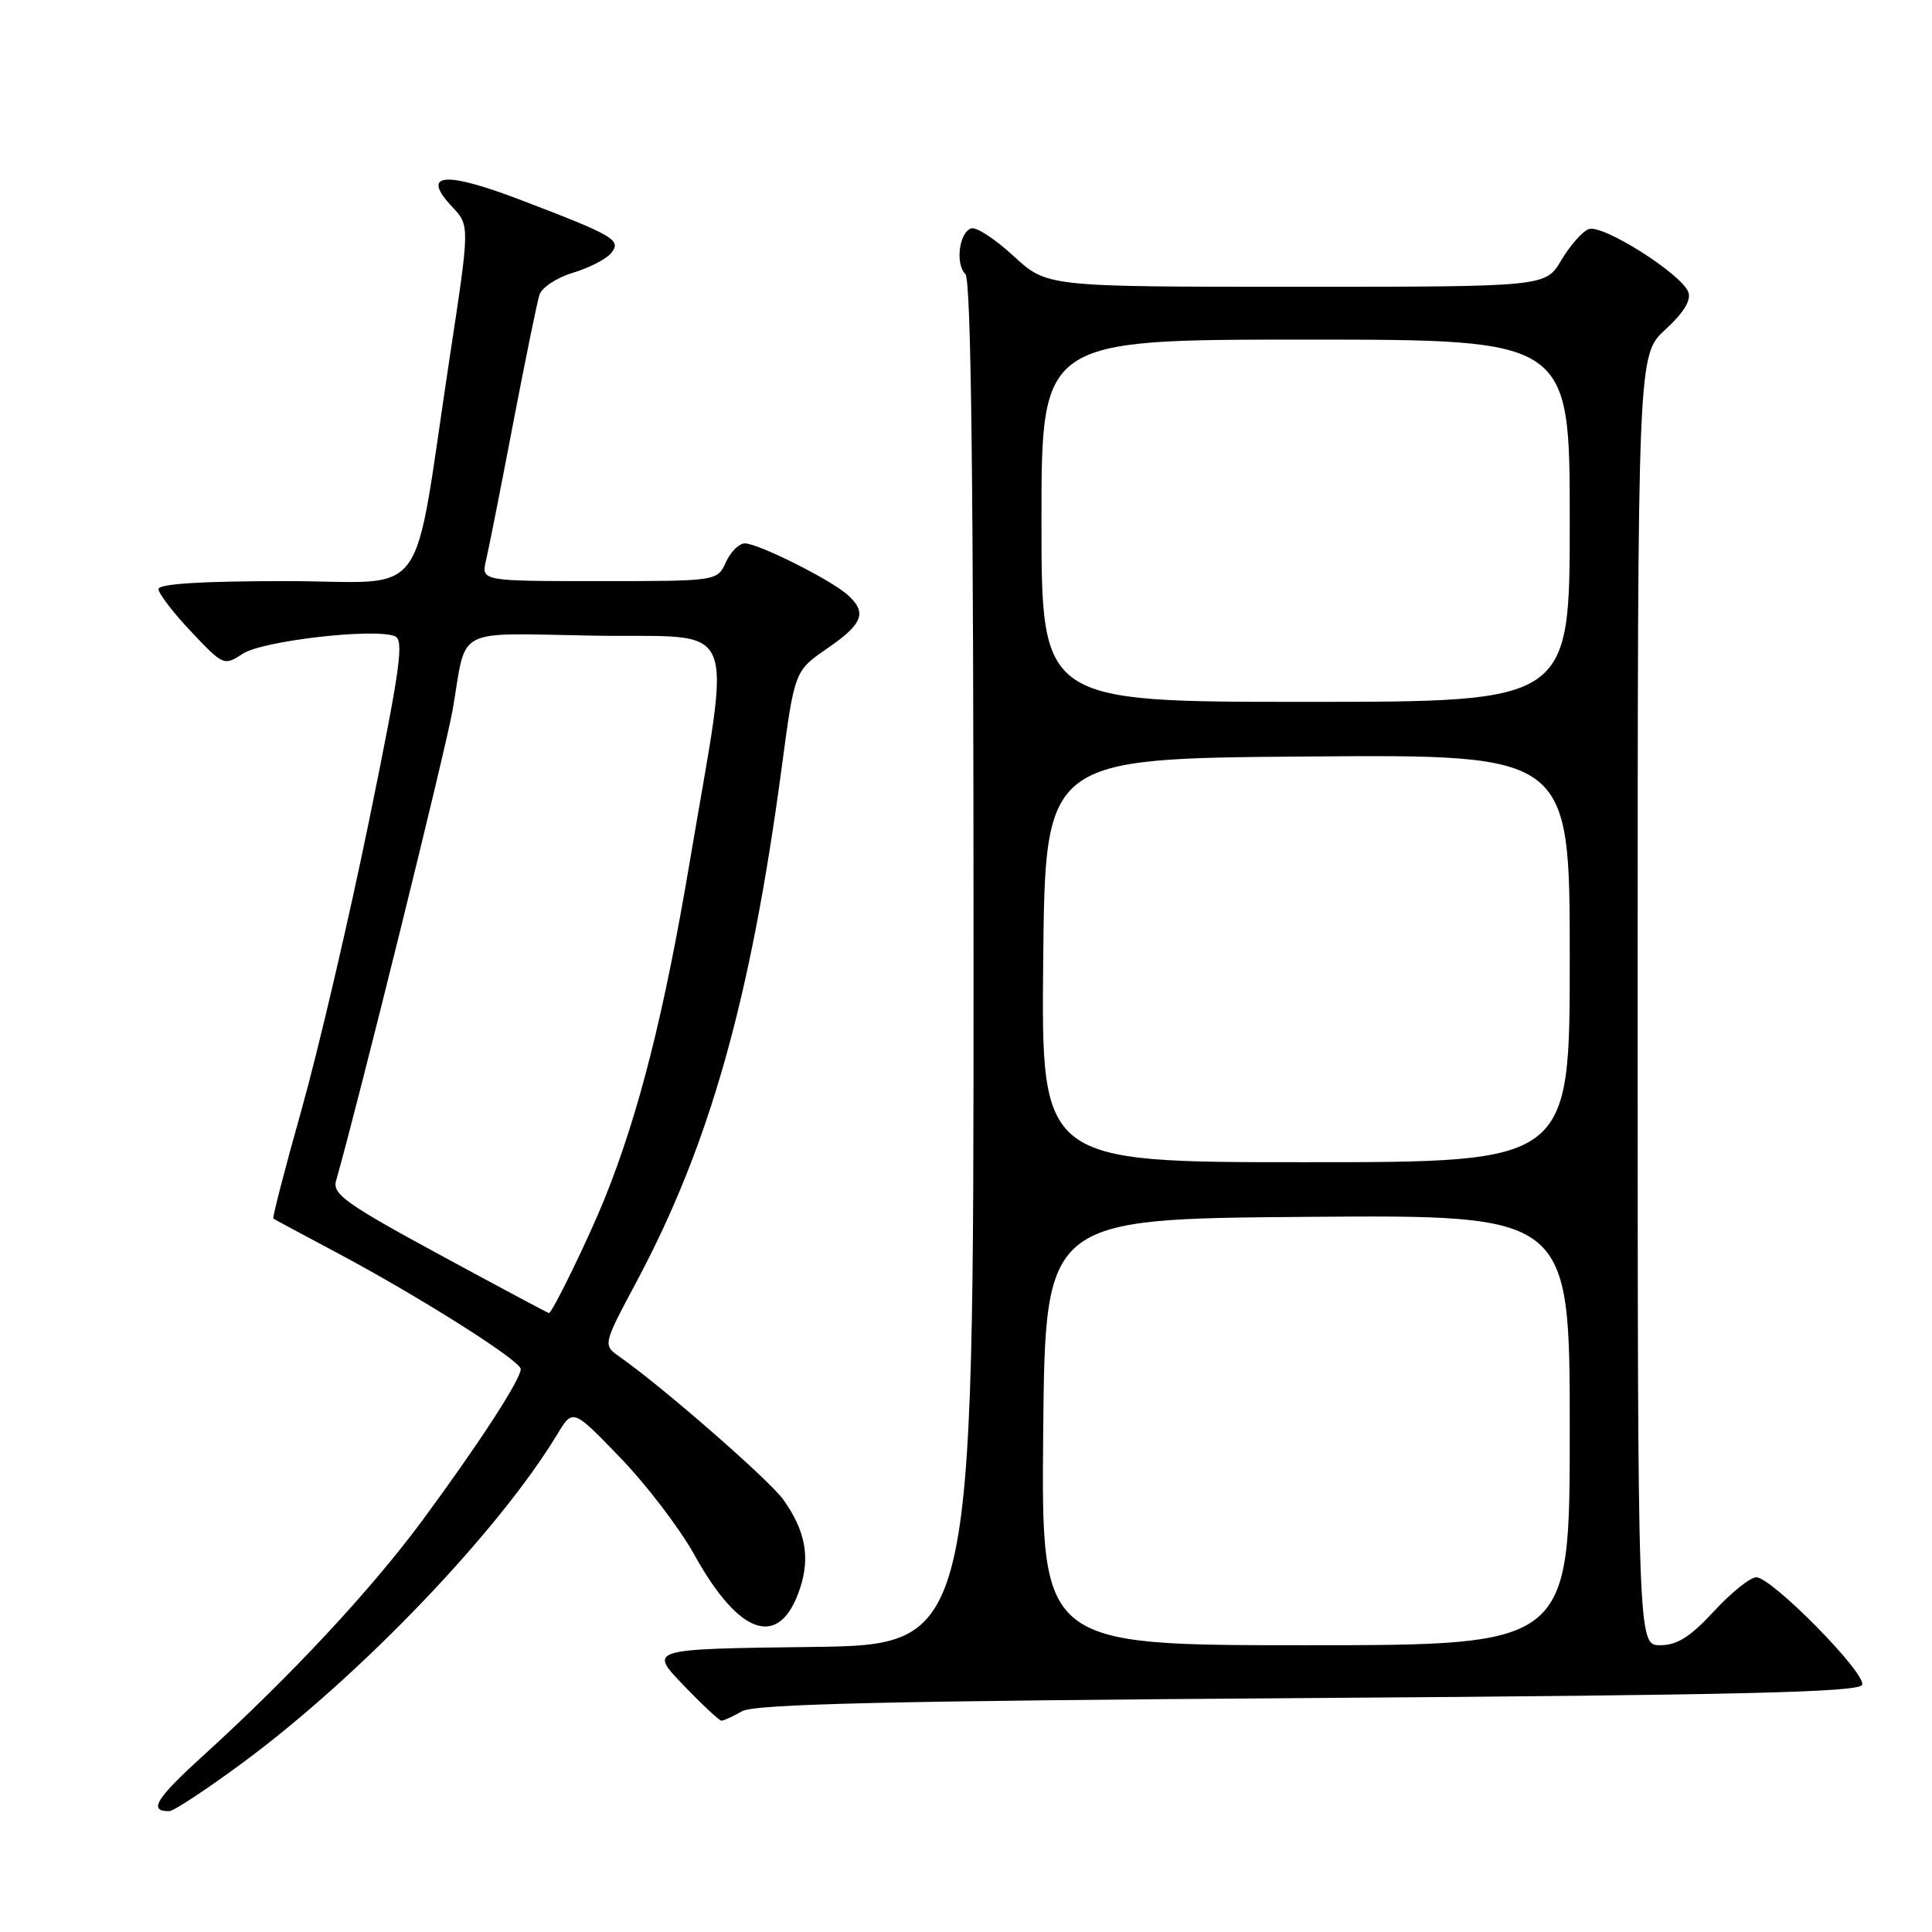 <?xml version="1.0" encoding="UTF-8" standalone="no"?>
<!DOCTYPE svg PUBLIC "-//W3C//DTD SVG 1.1//EN" "http://www.w3.org/Graphics/SVG/1.1/DTD/svg11.dtd" >
<svg xmlns="http://www.w3.org/2000/svg" xmlns:xlink="http://www.w3.org/1999/xlink" version="1.1" viewBox="0 0 256 256">
 <g >
 <path fill="currentColor"
d=" M 32.36 233.42 C 47.84 221.95 66.07 202.90 73.83 190.07 C 75.90 186.63 75.90 186.63 82.20 193.16 C 85.67 196.76 90.08 202.54 92.00 206.01 C 98.02 216.86 103.34 218.55 106.01 210.45 C 107.38 206.33 106.71 202.81 103.81 198.73 C 101.95 196.12 87.83 183.80 82.13 179.80 C 79.87 178.22 79.87 178.22 84.33 169.86 C 94.03 151.71 99.47 132.42 103.58 101.70 C 105.29 88.90 105.29 88.90 109.64 85.90 C 114.39 82.64 114.94 81.13 112.25 78.77 C 109.95 76.75 100.45 72.00 98.69 72.00 C 97.94 72.00 96.81 73.12 96.18 74.50 C 95.04 77.00 95.04 77.00 79.40 77.00 C 63.77 77.00 63.77 77.00 64.40 74.25 C 64.76 72.74 66.37 64.60 67.98 56.16 C 69.60 47.72 71.17 40.03 71.48 39.06 C 71.79 38.10 73.78 36.78 75.90 36.15 C 78.02 35.51 80.30 34.35 80.95 33.57 C 82.41 31.81 81.48 31.26 68.85 26.44 C 58.80 22.61 55.72 22.95 59.94 27.43 C 62.25 29.89 62.25 29.89 59.60 47.28 C 54.52 80.71 57.23 77.00 37.89 77.00 C 26.68 77.00 21.00 77.36 21.00 78.06 C 21.00 78.64 22.95 81.18 25.33 83.70 C 29.59 88.21 29.69 88.25 32.18 86.62 C 34.78 84.91 49.50 83.21 52.31 84.29 C 53.57 84.77 53.06 88.45 48.92 108.67 C 46.24 121.76 42.22 138.96 40.00 146.88 C 37.77 154.80 36.07 161.36 36.22 161.47 C 36.37 161.58 40.10 163.58 44.50 165.92 C 55.47 171.75 69.00 180.30 69.00 181.41 C 69.00 182.79 63.38 191.43 55.94 201.50 C 49.10 210.74 38.59 222.02 26.82 232.73 C 20.64 238.35 19.63 240.01 22.42 239.99 C 23.01 239.99 27.49 237.03 32.36 233.42 Z  M 98.32 226.75 C 99.99 225.79 117.68 225.38 173.42 225.00 C 230.72 224.61 246.42 224.23 246.75 223.24 C 247.27 221.70 234.76 209.00 232.72 209.00 C 231.91 209.00 229.39 211.03 227.11 213.50 C 223.97 216.90 222.23 218.00 219.98 218.00 C 217.00 218.00 217.00 218.00 217.00 132.51 C 217.00 47.03 217.00 47.03 220.67 43.67 C 223.10 41.44 224.12 39.77 223.71 38.70 C 222.78 36.27 212.32 29.66 210.51 30.36 C 209.66 30.68 208.03 32.54 206.88 34.48 C 204.80 38.00 204.80 38.00 171.76 38.00 C 138.72 38.00 138.72 38.00 134.31 33.93 C 131.89 31.70 129.36 30.04 128.70 30.26 C 127.09 30.79 126.56 34.96 127.92 36.32 C 128.68 37.08 129.00 64.13 129.00 127.68 C 129.00 217.96 129.00 217.96 107.48 218.23 C 85.96 218.50 85.96 218.50 90.52 223.25 C 93.02 225.86 95.31 228.00 95.60 228.00 C 95.89 228.00 97.11 227.44 98.32 226.75 Z  M 58.23 166.24 C 45.96 159.59 44.03 158.22 44.52 156.50 C 47.48 146.11 59.13 99.05 59.99 94.00 C 61.90 82.87 59.88 83.91 78.82 84.23 C 98.33 84.55 96.94 81.22 91.38 114.29 C 88.01 134.27 84.66 147.54 80.14 158.77 C 78.00 164.07 73.17 174.01 72.73 173.99 C 72.60 173.98 66.08 170.50 58.23 166.24 Z  M 138.23 189.75 C 138.50 161.50 138.50 161.50 173.25 161.24 C 208.00 160.97 208.00 160.97 208.00 189.49 C 208.00 218.00 208.00 218.00 172.98 218.00 C 137.97 218.00 137.97 218.00 138.23 189.75 Z  M 138.23 127.25 C 138.50 100.50 138.50 100.50 173.25 100.24 C 208.00 99.97 208.00 99.97 208.00 126.99 C 208.00 154.00 208.00 154.00 172.98 154.00 C 137.97 154.00 137.97 154.00 138.23 127.25 Z  M 138.00 69.00 C 138.00 45.00 138.00 45.00 173.00 45.00 C 208.00 45.00 208.00 45.00 208.00 69.00 C 208.00 93.00 208.00 93.00 173.00 93.00 C 138.00 93.00 138.00 93.00 138.00 69.00 Z "/>
</g>
</svg>